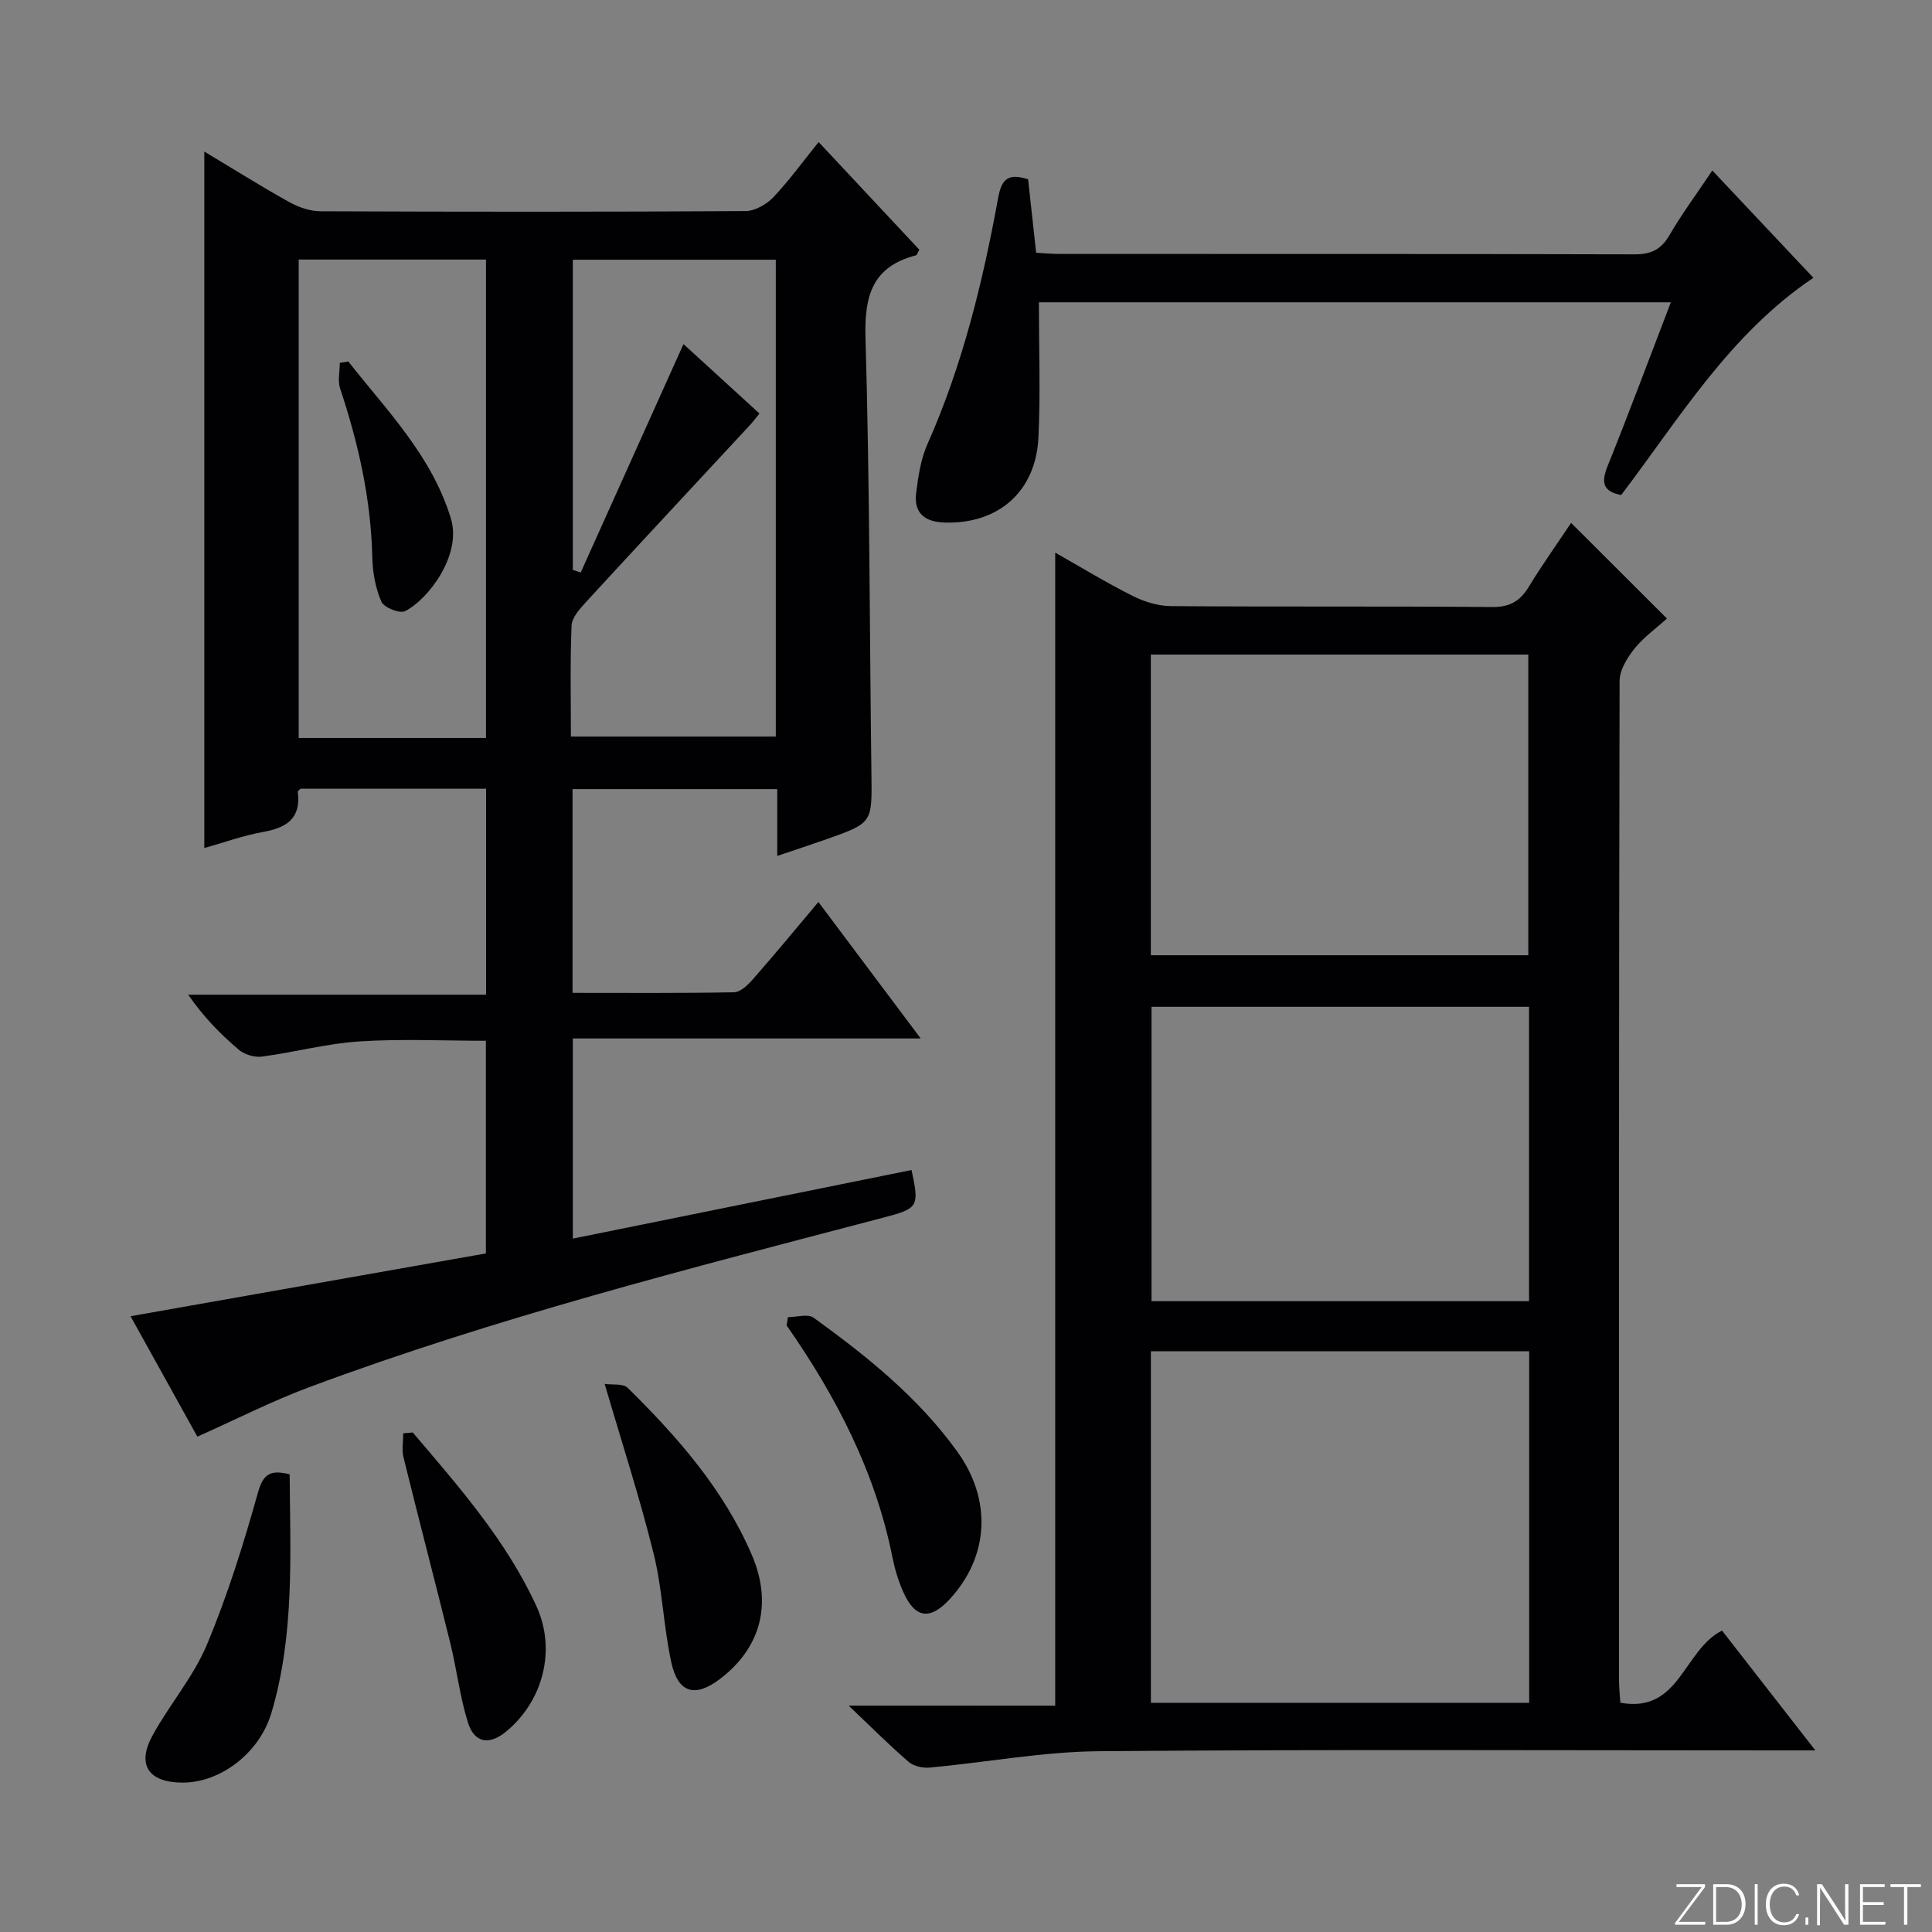 <svg enable-background="new 0 0 400 400" viewBox="0 0 400 400" xmlns="http://www.w3.org/2000/svg"><rect x="0" y="0" width="400" height="400" fill="#808080" stroke="none"/><g fill="#fbfcfa"><path d="m346.9 398 5.4-7.3h-5.2v-.6h5.9v.6l-5.4 7.2h5.5l-.1.6h-6.2v-.5z"/><path d="m354.7 390.1h2.8c2.3 0 3.9 1.6 3.9 4.1s-1.6 4.3-3.9 4.3h-2.8zm.6 7.8h2c2.2 0 3.3-1.6 3.3-3.6 0-1.8-1-3.6-3.3-3.6h-2z"/><path d="m363.9 390.1v8.4h-.6v-8.4z"/><path d="m372.5 396.3c-.4 1.3-1.4 2.3-3.2 2.3-2.4 0-3.7-1.9-3.7-4.3 0-2.3 1.2-4.3 3.7-4.3 1.8 0 2.9 1 3.2 2.4h-.6c-.4-1.1-1.1-1.8-2.5-1.8-2.1 0-3 1.9-3 3.7s.9 3.7 3 3.7c1.4 0 2.1-.7 2.5-1.7z"/><path d="m373.8 398.5v-1.5h.6v1.5z"/><path d="m376.2 398.5v-8.4h1c1.3 2 4.4 6.7 4.9 7.6-.1-1.2-.1-2.4-.1-3.8v-3.8h.7v8.4h-.9c-1.2-1.9-4.4-6.8-5-7.7.1 1.1 0 2.3 0 3.9v3.9h-.6z"/><path d="m390 394.4h-4.3v3.5h4.7l-.1.6h-5.2v-8.4h5.1v.6h-4.5v3.1h4.3v.7z"/><path d="m394.2 390.7h-2.8v-.6h6.3v.6h-2.8v7.8h-.7z"/></g><path d="m42.3 31.38c6.22 3.73 11.82 7.25 17.59 10.46 1.93 1.07 4.31 1.89 6.48 1.9 29.32.12 58.65.14 87.97-.04 1.94-.01 4.32-1.35 5.72-2.81 3.3-3.47 6.13-7.4 9.43-11.48 7.16 7.66 14.05 15.02 20.85 22.29-.38.66-.48 1.11-.69 1.16-8.99 2.33-10.71 8.28-10.46 17.03.88 30.12.84 60.26 1.23 90.39.13 10.07.24 10.09-9.22 13.44-3.26 1.15-6.54 2.23-10.28 3.49 0-2.73 0-4.87 0-7.02s0-4.29 0-6.81c-14.19 0-28.09 0-42.38 0v42.18c11.21 0 22.33.09 33.44-.12 1.33-.03 2.86-1.51 3.89-2.68 4.49-5.12 8.83-10.38 13.57-16.01 6.99 9.32 13.79 18.39 21.18 28.25-24.51 0-48.05 0-72.02 0v41.44c23.48-4.76 46.8-9.48 70.12-14.2 1.67 7.67 1.39 7.96-5.92 9.88-39.95 10.48-80.01 20.64-118.78 35.08-7.75 2.89-15.16 6.68-23.16 10.24-4.29-7.74-8.92-16.07-13.83-24.93 24.94-4.41 49.06-8.67 73.57-13 0-14.54 0-29.09 0-44.03-8.74 0-17.53-.43-26.26.14-6.74.44-13.39 2.25-20.12 3.14-1.52.2-3.59-.42-4.76-1.41-3.8-3.22-7.3-6.78-10.5-11.41h61.68c0-14.62 0-28.49 0-42.64-12.82 0-25.59 0-38.41 0-.17.18-.6.45-.58.66.73 5.54-2.37 7.43-7.23 8.3-4.05.72-7.97 2.15-12.12 3.32 0-48.08 0-95.72 0-144.2zm76.3 22.39v64.22c.54.18 1.09.36 1.63.54 7.08-15.74 14.16-31.47 21.28-47.29 4.83 4.42 10.2 9.32 15.73 14.38-.75.91-1.33 1.7-1.99 2.41-11.31 12.19-22.66 24.36-33.91 36.6-1.29 1.41-2.93 3.22-3 4.9-.32 7.6-.14 15.22-.14 22.97h42.42c0-33.15 0-65.86 0-98.73-14.23 0-28.12 0-42.02 0zm-17.98 99.02c0-33.29 0-66.15 0-99.05-13.13 0-25.88 0-38.78 0v99.05z" fill="#010103"/><path d="m218.47 353.14c0-80.01 0-159.07 0-238.72 5.39 3.05 10.6 6.23 16.02 8.95 2.41 1.21 5.28 2.1 7.95 2.12 22.16.17 44.31 0 66.47.19 3.66.03 5.79-1.2 7.61-4.19 2.73-4.5 5.8-8.79 8.76-13.23 6.66 6.65 13.02 13 19.84 19.8-2.29 2.08-4.86 3.9-6.75 6.27-1.49 1.87-3.05 4.41-3.05 6.66-.16 68.97-.13 137.94-.12 206.91 0 1.46.17 2.92.27 4.63 12.33 2.26 12.98-10.83 21.05-14.94 6 7.7 12.25 15.72 19.33 24.81-3.05 0-4.95 0-6.85 0-47.15 0-94.29-.23-141.44.17-11.7.1-23.37 2.31-35.07 3.39-1.43.13-3.31-.28-4.35-1.17-3.91-3.36-7.55-7.02-12.44-11.66 15.21.01 28.86.01 42.77.01zm98.13-.59c0-24.56 0-48.49 0-72.78-26.25 0-52.27 0-78.32 0v72.78zm-.18-154.78c0-21.15 0-41.7 0-62.25-26.29 0-52.18 0-78.15 0v62.25zm.15 10.68c-26.51 0-52.42 0-78.16 0v60.95h78.16c0-20.52 0-40.62 0-60.95z" fill="#010103"/><path d="m212.86 37.12c.53 4.9 1.07 9.83 1.66 15.21 1.64.09 3.26.25 4.87.25 39.66.01 79.32-.03 118.98.08 3.4.01 5.51-.94 7.24-3.92 2.59-4.44 5.66-8.59 8.91-13.44 7.08 7.52 13.93 14.79 20.92 22.21-17.35 11.7-27.68 29.03-39.79 44.98-3.77-.73-4.19-2.57-2.82-5.98 4.46-11.07 8.62-22.25 13.1-33.92-43.99 0-87.48 0-130.84 0 0 9.44.35 18.72-.09 27.96-.53 11.26-8.33 17.97-19.41 17.64-4.12-.12-6.44-1.96-5.91-6.14.43-3.42.96-7 2.34-10.11 7.27-16.35 11.46-33.57 14.65-51.05.76-4.18 2.38-4.96 6.19-3.77z" fill="#010103"/><path d="m163.14 272.7c1.79 0 4.12-.74 5.3.11 11.06 7.99 21.69 16.53 29.75 27.72 7.25 10.05 6.54 21.74-1.51 30.51-4.12 4.48-7.24 4.06-9.7-1.5-.99-2.25-1.72-4.67-2.2-7.08-3.54-17.72-11.67-33.36-21.92-48.05.09-.57.19-1.14.28-1.71z" fill="#010103"/><path d="m125.19 286.52c1.62.24 3.83-.12 4.77.82 10.33 10.18 19.87 21.04 25.68 34.55 4.37 10.16 1.85 19.27-6.52 25.68-5.16 3.95-8.72 3.03-10.12-3.35-1.63-7.41-1.84-15.15-3.66-22.5-2.85-11.53-6.53-22.83-10.15-35.2z" fill="#010103"/><path d="m59.97 305.24c.11 16.59 1.05 33.24-3.79 49.44-2.48 8.29-10.53 14.38-18.32 14.39-7.09.01-9.63-3.66-6.27-9.78 3.51-6.39 8.44-12.1 11.23-18.74 4.28-10.21 7.6-20.87 10.59-31.55 1.13-4.05 2.76-4.69 6.56-3.76z" fill="#010103"/><path d="m85.46 296.58c9.56 11.25 19.36 22.35 25.6 35.96 4.16 9.07 1.38 19.76-6.41 26.07-3.37 2.73-6.44 2.25-7.76-1.95-1.67-5.34-2.32-11-3.66-16.46-3.17-12.84-6.53-25.64-9.69-38.48-.39-1.56-.05-3.3-.05-4.96.65-.06 1.31-.12 1.97-.18z" fill="#010103"/><path d="m72.11 74.84c8.03 10.21 17.31 19.55 21.25 32.54 2.29 7.54-4.71 16.75-9.5 19.15-1.11.56-4.37-.75-4.9-1.96-1.22-2.8-1.81-6.06-1.88-9.15-.27-12.06-2.87-23.61-6.66-34.98-.53-1.6-.07-3.53-.07-5.31.58-.1 1.17-.2 1.76-.29z" fill="#010103"/></svg>